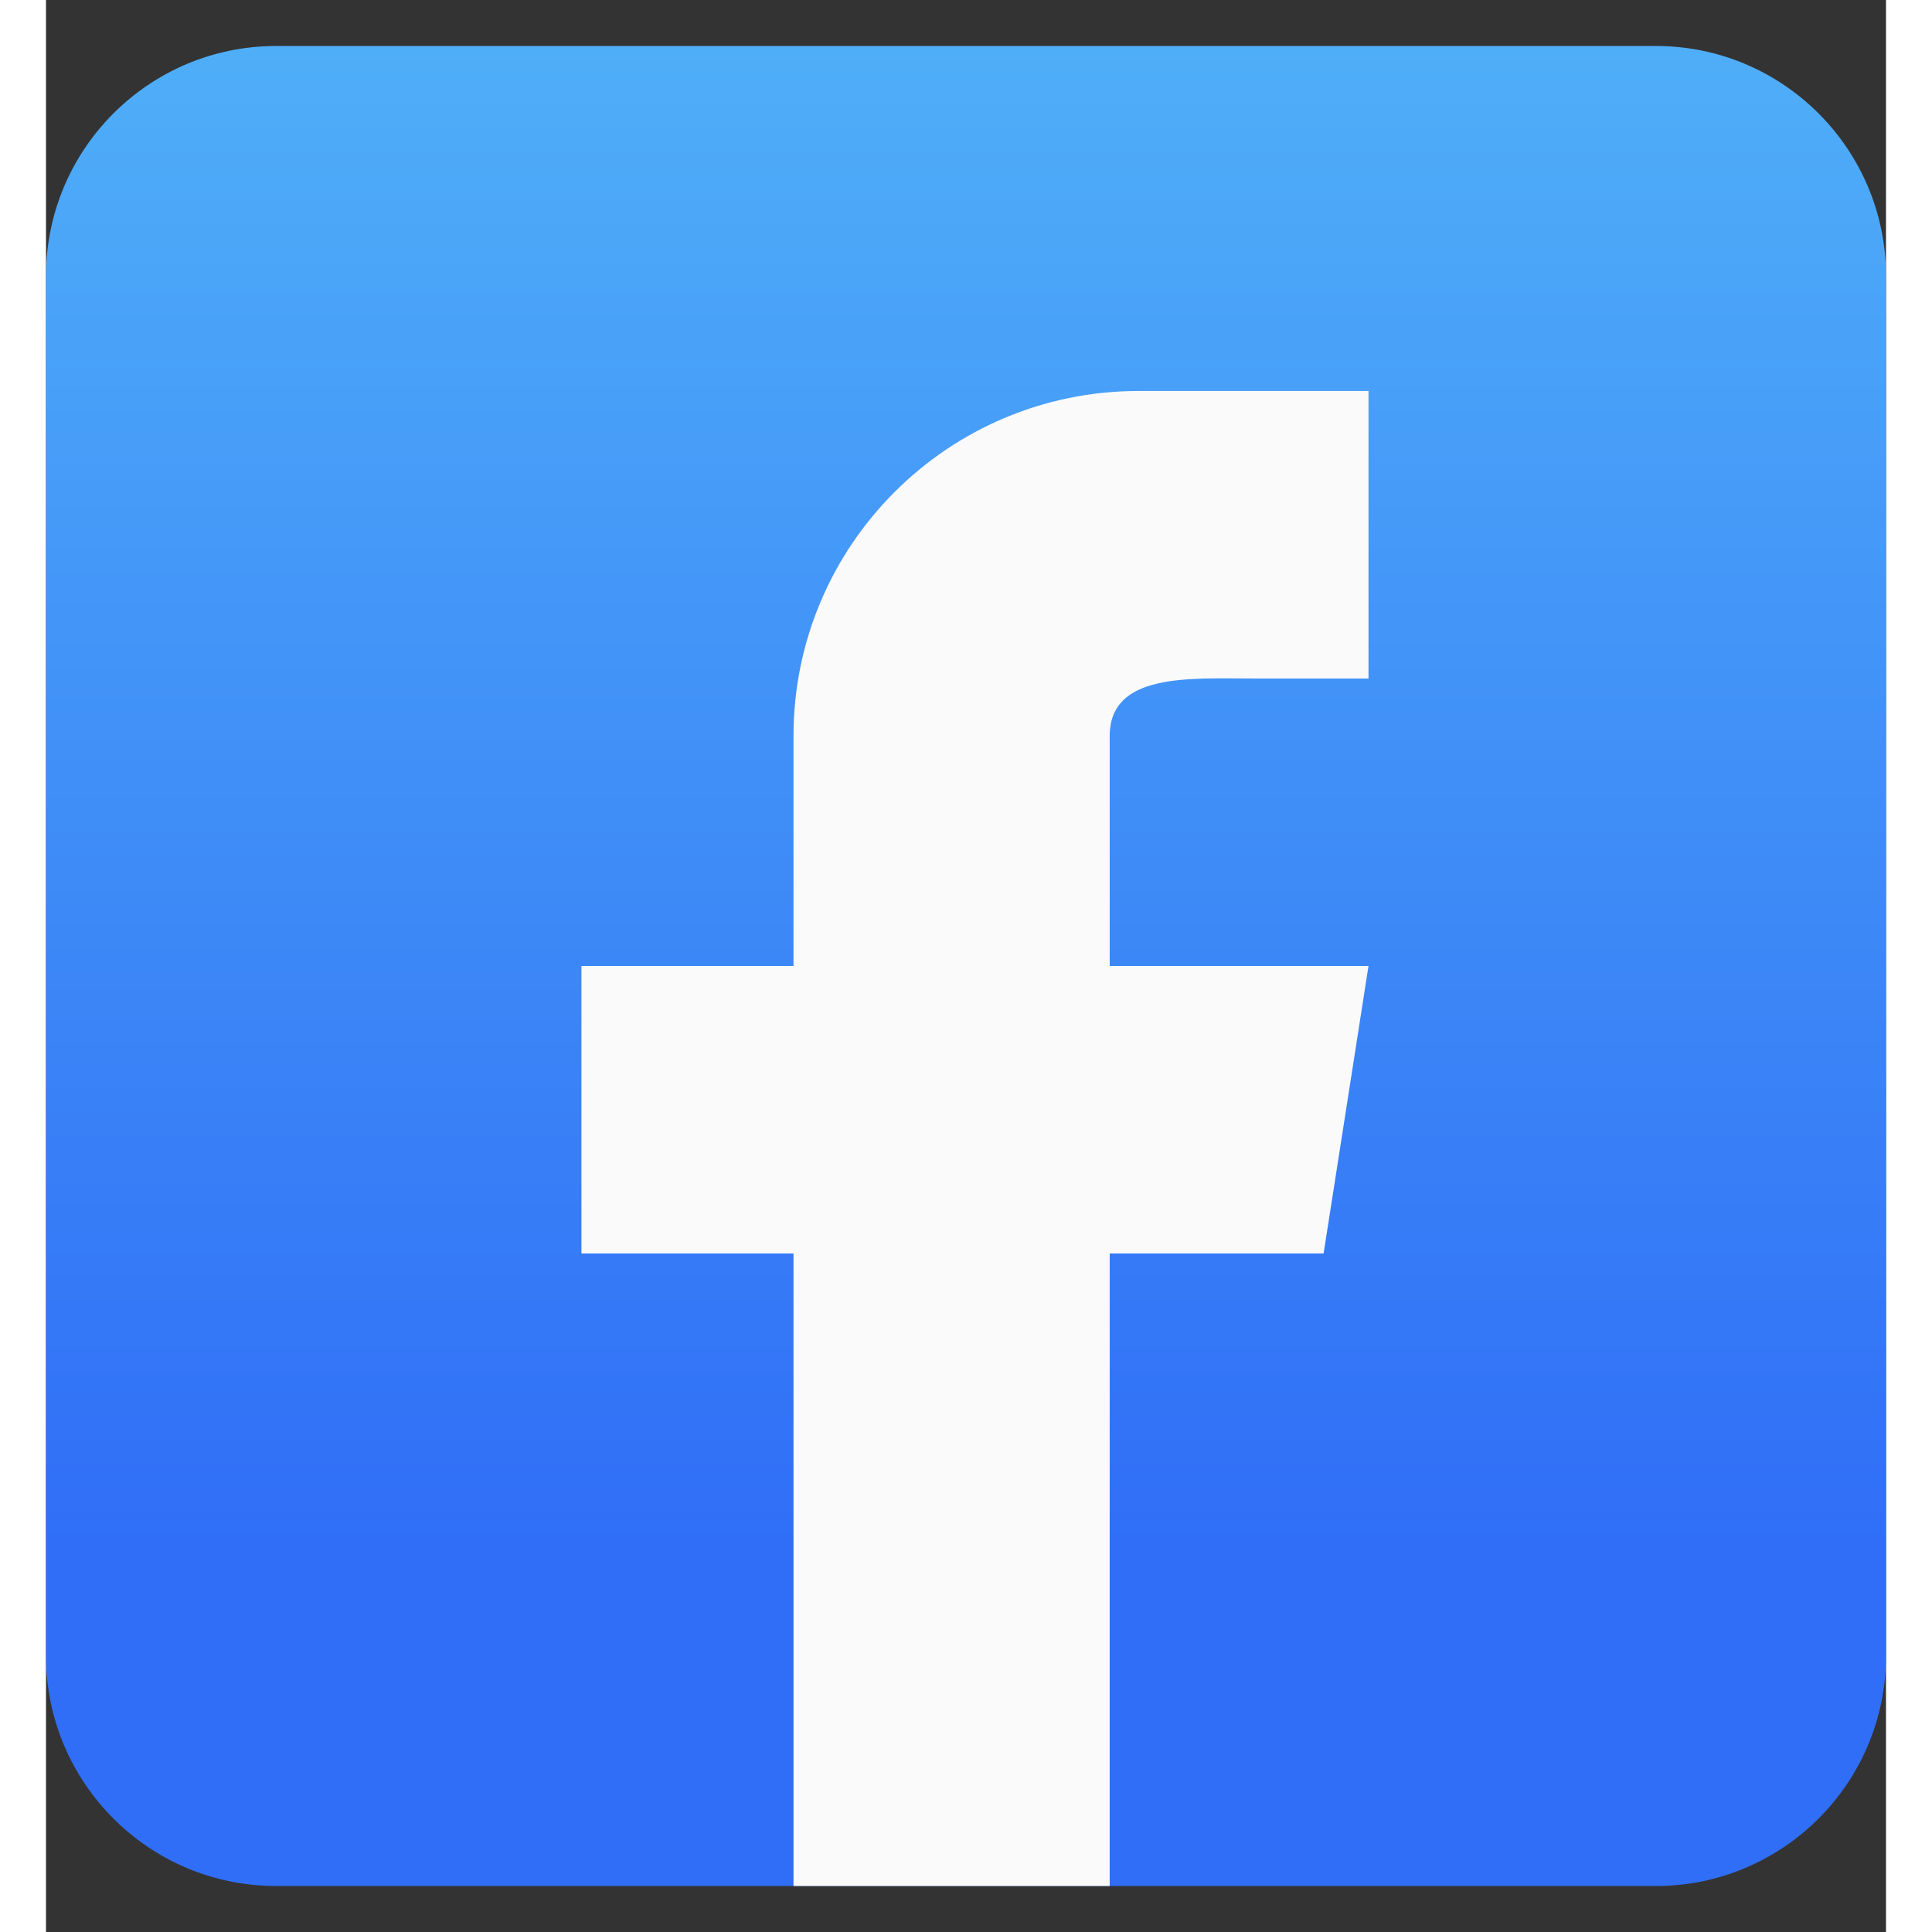<svg width="100" height="100" viewBox="0 0 20 21" fill="none" xmlns="http://www.w3.org/2000/svg">
    <rect x="0" y="0" width="20" height="21" fill="#333333" stroke="none"/>
    <path d="M17.5 0.5H2.5C1.121 0.5 0 1.621 0 3V18C0 19.379 1.121 20.5 2.5 20.5H17.5C18.879 20.5 20 19.379 20 18V3C20 1.621 18.879 0.5 17.5 0.5Z" fill="url(#paint0_linear_1042_49932)"/>
    <path d="M14.375 10.5H11.562V8C11.562 7.31 12.435 7.375 13.125 7.375H14.375V4.25H11.875C9.804 4.25 8.125 5.929 8.125 8V10.5H5.82V13.625H8.125V20.5H11.562V13.625H13.887L14.375 10.5Z" fill="#FAFAFA"/>
    <defs>
        <linearGradient id="paint0_linear_1042_49932" x1="10" y1="0.5" x2="10" y2="16.809" gradientUnits="userSpaceOnUse">
            <stop stop-color="#4FAEF8"/>
            <stop offset="1" stop-color="#306EF7"/>
        </linearGradient>
    </defs>
</svg>